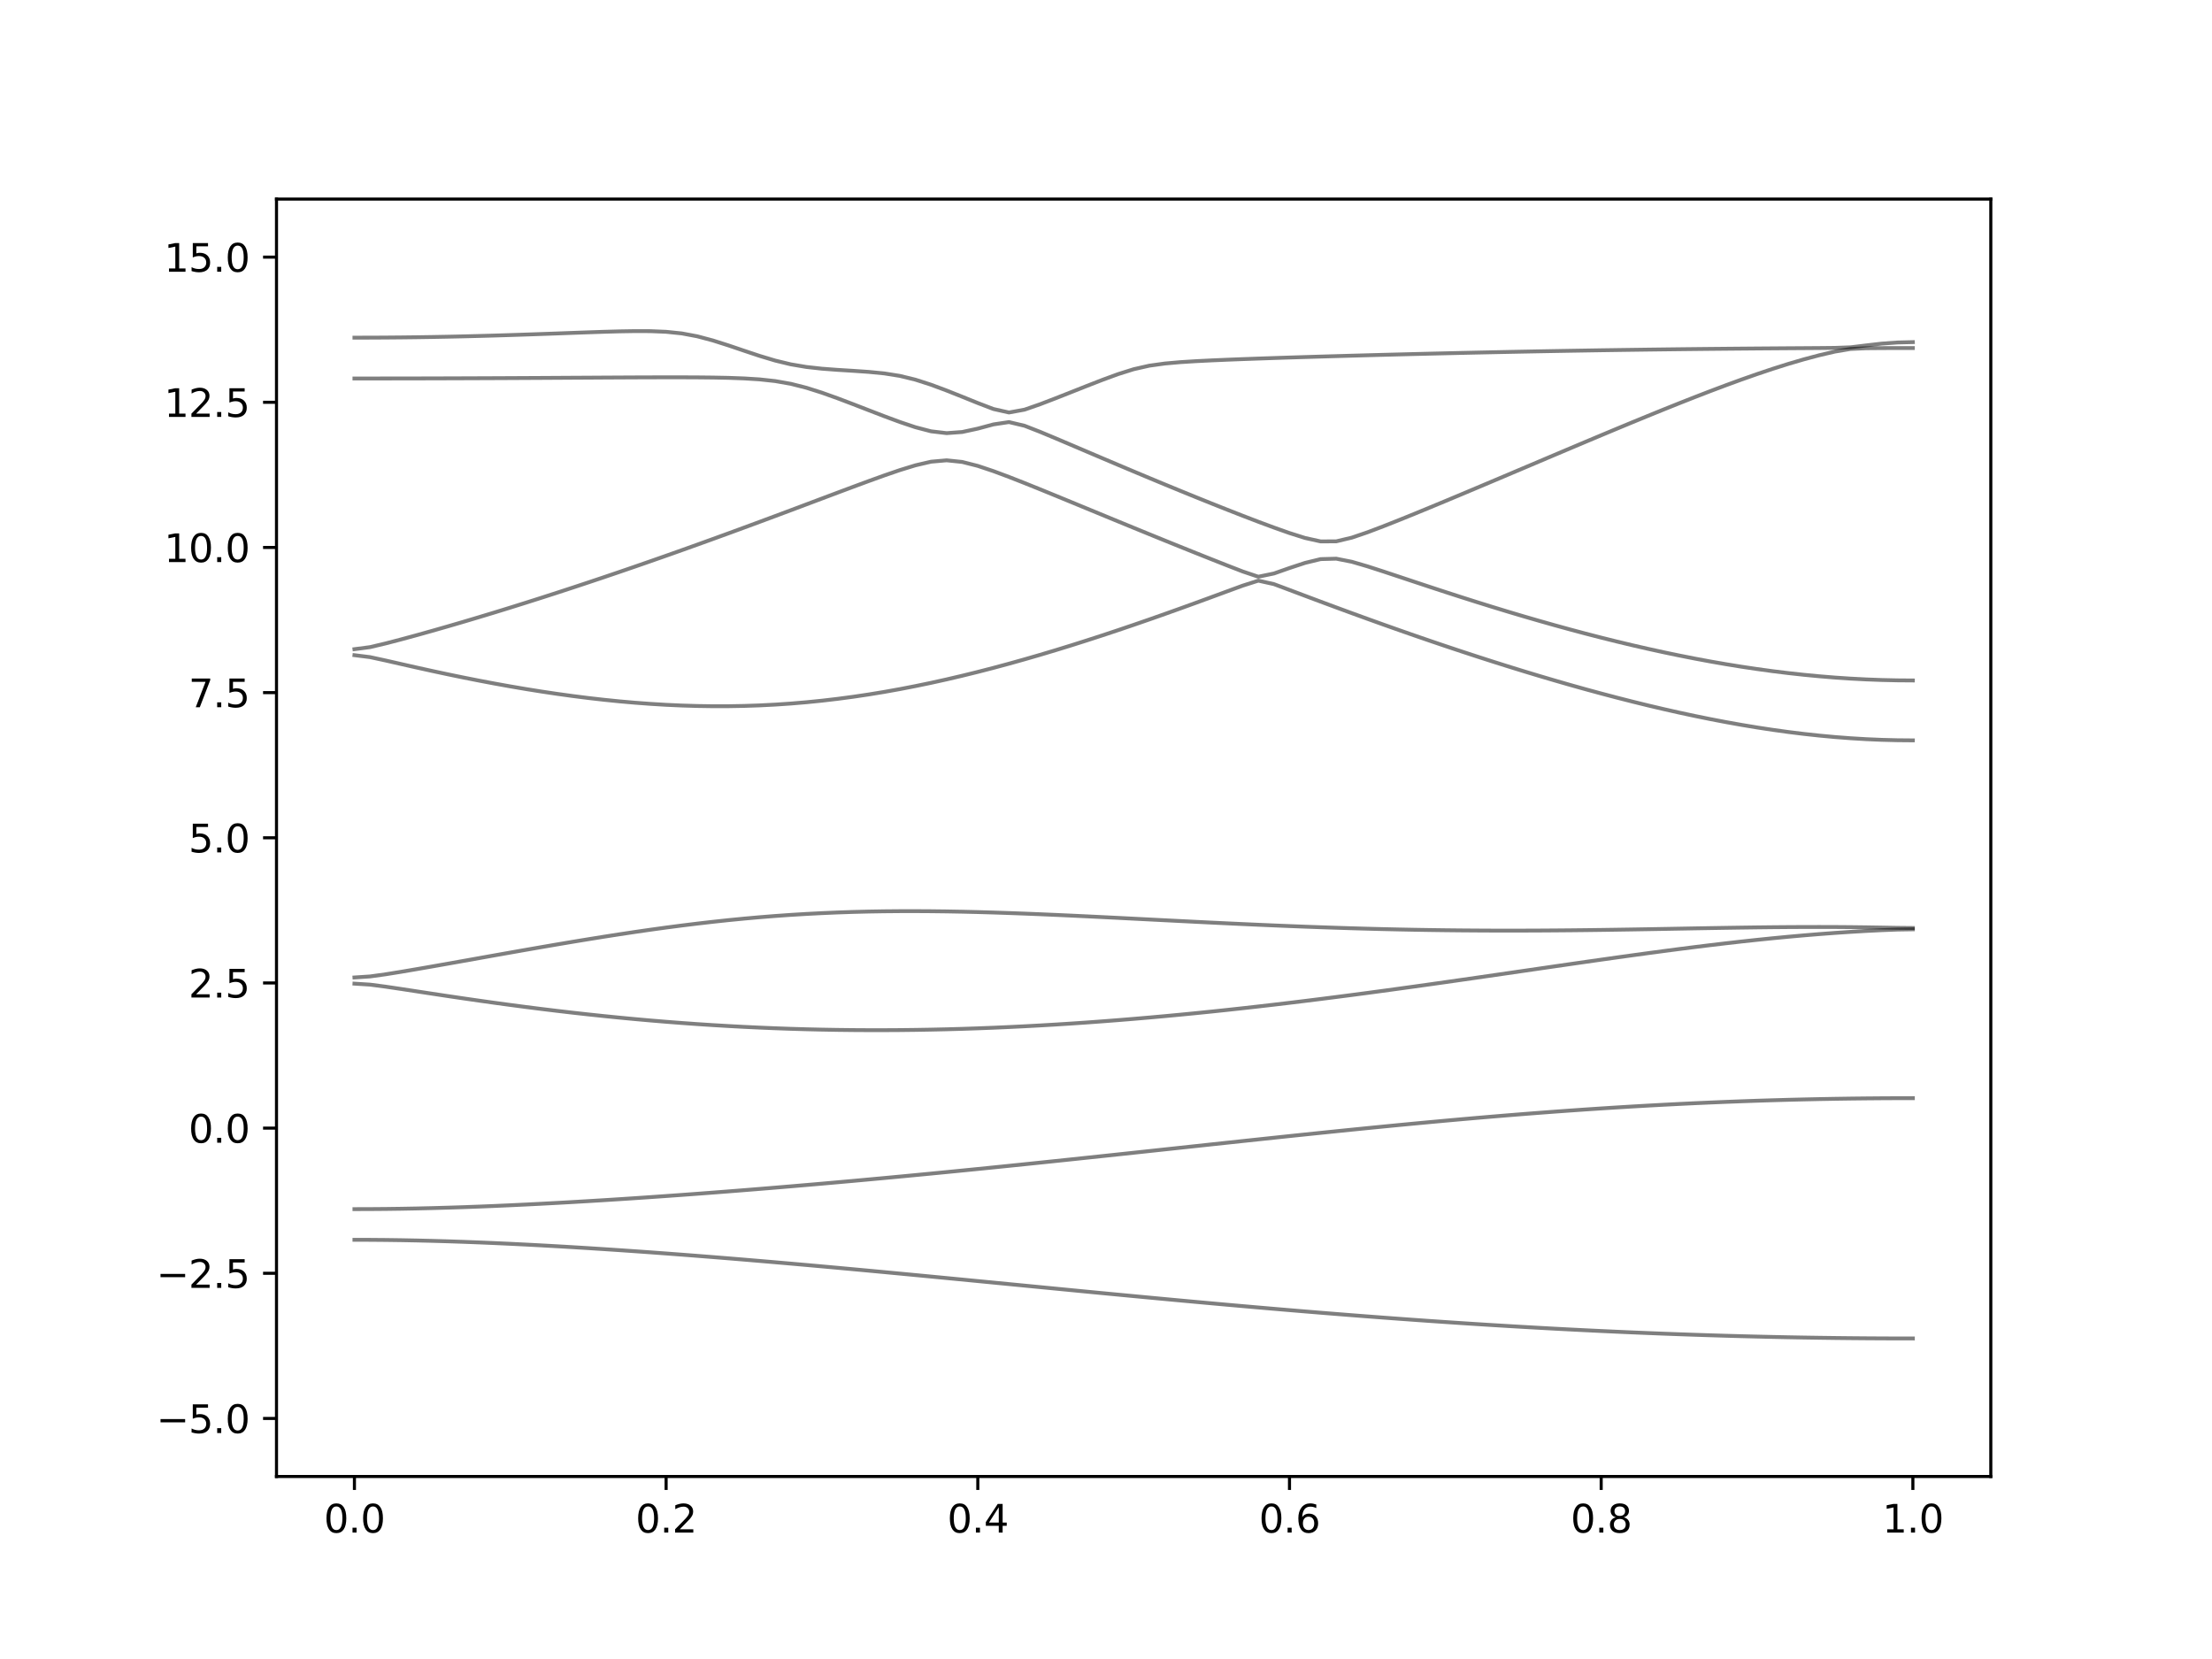 <?xml version="1.0" encoding="utf-8" standalone="no"?>
<!DOCTYPE svg PUBLIC "-//W3C//DTD SVG 1.1//EN"
  "http://www.w3.org/Graphics/SVG/1.1/DTD/svg11.dtd">
<svg xmlns:xlink="http://www.w3.org/1999/xlink" width="576pt" height="432pt" viewBox="0 0 576 432" xmlns="http://www.w3.org/2000/svg" version="1.1">
 <defs>
  <style type="text/css">*{stroke-linejoin: round; stroke-linecap: butt}</style>
 </defs>
 <g id="figure_1">
  <g id="patch_1">
   <path d="M 0 432 
L 576 432 
L 576 0 
L 0 0 
z
" style="fill: #ffffff"/>
  </g>
  <g id="axes_1">
   <g id="patch_2">
    <path d="M 72 384.48 
L 518.4 384.48 
L 518.4 51.84 
L 72 51.84 
z
" style="fill: #ffffff"/>
   </g>
   <g id="matplotlib.axis_1">
    <g id="xtick_1">
     <g id="line2d_1">
      <defs>
       <path id="m8bed1779bb" d="M 0 0 
L 0 3.5 
" style="stroke: #000000; stroke-width: 0.8"/>
      </defs>
      <g>
       <use xlink:href="#m8bed1779bb" x="92.291" y="384.48" style="stroke: #000000; stroke-width: 0.8"/>
      </g>
     </g>
     <g id="text_1">
      <!-- 0.0 -->
      <g transform="translate(84.339 399.078) scale(0.1 -0.1)">
       <defs>
        <path id="DejaVuSans-30" d="M 2034 4250 
Q 1547 4250 1301 3770 
Q 1056 3291 1056 2328 
Q 1056 1369 1301 889 
Q 1547 409 2034 409 
Q 2525 409 2770 889 
Q 3016 1369 3016 2328 
Q 3016 3291 2770 3770 
Q 2525 4250 2034 4250 
z
M 2034 4750 
Q 2819 4750 3233 4129 
Q 3647 3509 3647 2328 
Q 3647 1150 3233 529 
Q 2819 -91 2034 -91 
Q 1250 -91 836 529 
Q 422 1150 422 2328 
Q 422 3509 836 4129 
Q 1250 4750 2034 4750 
z
" transform="scale(0.016)"/>
        <path id="DejaVuSans-2e" d="M 684 794 
L 1344 794 
L 1344 0 
L 684 0 
L 684 794 
z
" transform="scale(0.016)"/>
       </defs>
       <use xlink:href="#DejaVuSans-30"/>
       <use xlink:href="#DejaVuSans-2e" x="63.623"/>
       <use xlink:href="#DejaVuSans-30" x="95.41"/>
      </g>
     </g>
    </g>
    <g id="xtick_2">
     <g id="line2d_2">
      <g>
       <use xlink:href="#m8bed1779bb" x="173.455" y="384.48" style="stroke: #000000; stroke-width: 0.8"/>
      </g>
     </g>
     <g id="text_2">
      <!-- 0.2 -->
      <g transform="translate(165.503 399.078) scale(0.1 -0.1)">
       <defs>
        <path id="DejaVuSans-32" d="M 1228 531 
L 3431 531 
L 3431 0 
L 469 0 
L 469 531 
Q 828 903 1448 1529 
Q 2069 2156 2228 2338 
Q 2531 2678 2651 2914 
Q 2772 3150 2772 3378 
Q 2772 3750 2511 3984 
Q 2250 4219 1831 4219 
Q 1534 4219 1204 4116 
Q 875 4013 500 3803 
L 500 4441 
Q 881 4594 1212 4672 
Q 1544 4750 1819 4750 
Q 2544 4750 2975 4387 
Q 3406 4025 3406 3419 
Q 3406 3131 3298 2873 
Q 3191 2616 2906 2266 
Q 2828 2175 2409 1742 
Q 1991 1309 1228 531 
z
" transform="scale(0.016)"/>
       </defs>
       <use xlink:href="#DejaVuSans-30"/>
       <use xlink:href="#DejaVuSans-2e" x="63.623"/>
       <use xlink:href="#DejaVuSans-32" x="95.41"/>
      </g>
     </g>
    </g>
    <g id="xtick_3">
     <g id="line2d_3">
      <g>
       <use xlink:href="#m8bed1779bb" x="254.618" y="384.48" style="stroke: #000000; stroke-width: 0.8"/>
      </g>
     </g>
     <g id="text_3">
      <!-- 0.4 -->
      <g transform="translate(246.667 399.078) scale(0.1 -0.1)">
       <defs>
        <path id="DejaVuSans-34" d="M 2419 4116 
L 825 1625 
L 2419 1625 
L 2419 4116 
z
M 2253 4666 
L 3047 4666 
L 3047 1625 
L 3713 1625 
L 3713 1100 
L 3047 1100 
L 3047 0 
L 2419 0 
L 2419 1100 
L 313 1100 
L 313 1709 
L 2253 4666 
z
" transform="scale(0.016)"/>
       </defs>
       <use xlink:href="#DejaVuSans-30"/>
       <use xlink:href="#DejaVuSans-2e" x="63.623"/>
       <use xlink:href="#DejaVuSans-34" x="95.41"/>
      </g>
     </g>
    </g>
    <g id="xtick_4">
     <g id="line2d_4">
      <g>
       <use xlink:href="#m8bed1779bb" x="335.782" y="384.48" style="stroke: #000000; stroke-width: 0.8"/>
      </g>
     </g>
     <g id="text_4">
      <!-- 0.6 -->
      <g transform="translate(327.83 399.078) scale(0.1 -0.1)">
       <defs>
        <path id="DejaVuSans-36" d="M 2113 2584 
Q 1688 2584 1439 2293 
Q 1191 2003 1191 1497 
Q 1191 994 1439 701 
Q 1688 409 2113 409 
Q 2538 409 2786 701 
Q 3034 994 3034 1497 
Q 3034 2003 2786 2293 
Q 2538 2584 2113 2584 
z
M 3366 4563 
L 3366 3988 
Q 3128 4100 2886 4159 
Q 2644 4219 2406 4219 
Q 1781 4219 1451 3797 
Q 1122 3375 1075 2522 
Q 1259 2794 1537 2939 
Q 1816 3084 2150 3084 
Q 2853 3084 3261 2657 
Q 3669 2231 3669 1497 
Q 3669 778 3244 343 
Q 2819 -91 2113 -91 
Q 1303 -91 875 529 
Q 447 1150 447 2328 
Q 447 3434 972 4092 
Q 1497 4750 2381 4750 
Q 2619 4750 2861 4703 
Q 3103 4656 3366 4563 
z
" transform="scale(0.016)"/>
       </defs>
       <use xlink:href="#DejaVuSans-30"/>
       <use xlink:href="#DejaVuSans-2e" x="63.623"/>
       <use xlink:href="#DejaVuSans-36" x="95.41"/>
      </g>
     </g>
    </g>
    <g id="xtick_5">
     <g id="line2d_5">
      <g>
       <use xlink:href="#m8bed1779bb" x="416.945" y="384.48" style="stroke: #000000; stroke-width: 0.8"/>
      </g>
     </g>
     <g id="text_5">
      <!-- 0.8 -->
      <g transform="translate(408.994 399.078) scale(0.1 -0.1)">
       <defs>
        <path id="DejaVuSans-38" d="M 2034 2216 
Q 1584 2216 1326 1975 
Q 1069 1734 1069 1313 
Q 1069 891 1326 650 
Q 1584 409 2034 409 
Q 2484 409 2743 651 
Q 3003 894 3003 1313 
Q 3003 1734 2745 1975 
Q 2488 2216 2034 2216 
z
M 1403 2484 
Q 997 2584 770 2862 
Q 544 3141 544 3541 
Q 544 4100 942 4425 
Q 1341 4750 2034 4750 
Q 2731 4750 3128 4425 
Q 3525 4100 3525 3541 
Q 3525 3141 3298 2862 
Q 3072 2584 2669 2484 
Q 3125 2378 3379 2068 
Q 3634 1759 3634 1313 
Q 3634 634 3220 271 
Q 2806 -91 2034 -91 
Q 1263 -91 848 271 
Q 434 634 434 1313 
Q 434 1759 690 2068 
Q 947 2378 1403 2484 
z
M 1172 3481 
Q 1172 3119 1398 2916 
Q 1625 2713 2034 2713 
Q 2441 2713 2670 2916 
Q 2900 3119 2900 3481 
Q 2900 3844 2670 4047 
Q 2441 4250 2034 4250 
Q 1625 4250 1398 4047 
Q 1172 3844 1172 3481 
z
" transform="scale(0.016)"/>
       </defs>
       <use xlink:href="#DejaVuSans-30"/>
       <use xlink:href="#DejaVuSans-2e" x="63.623"/>
       <use xlink:href="#DejaVuSans-38" x="95.41"/>
      </g>
     </g>
    </g>
    <g id="xtick_6">
     <g id="line2d_6">
      <g>
       <use xlink:href="#m8bed1779bb" x="498.109" y="384.48" style="stroke: #000000; stroke-width: 0.8"/>
      </g>
     </g>
     <g id="text_6">
      <!-- 1.0 -->
      <g transform="translate(490.158 399.078) scale(0.1 -0.1)">
       <defs>
        <path id="DejaVuSans-31" d="M 794 531 
L 1825 531 
L 1825 4091 
L 703 3866 
L 703 4441 
L 1819 4666 
L 2450 4666 
L 2450 531 
L 3481 531 
L 3481 0 
L 794 0 
L 794 531 
z
" transform="scale(0.016)"/>
       </defs>
       <use xlink:href="#DejaVuSans-31"/>
       <use xlink:href="#DejaVuSans-2e" x="63.623"/>
       <use xlink:href="#DejaVuSans-30" x="95.41"/>
      </g>
     </g>
    </g>
   </g>
   <g id="matplotlib.axis_2">
    <g id="ytick_1">
     <g id="line2d_7">
      <defs>
       <path id="m0f7b64936c" d="M 0 0 
L -3.5 0 
" style="stroke: #000000; stroke-width: 0.8"/>
      </defs>
      <g>
       <use xlink:href="#m0f7b64936c" x="72" y="369.36" style="stroke: #000000; stroke-width: 0.8"/>
      </g>
     </g>
     <g id="text_7">
      <!-- −5.0 -->
      <g transform="translate(40.717 373.159) scale(0.1 -0.1)">
       <defs>
        <path id="DejaVuSans-2212" d="M 678 2272 
L 4684 2272 
L 4684 1741 
L 678 1741 
L 678 2272 
z
" transform="scale(0.016)"/>
        <path id="DejaVuSans-35" d="M 691 4666 
L 3169 4666 
L 3169 4134 
L 1269 4134 
L 1269 2991 
Q 1406 3038 1543 3061 
Q 1681 3084 1819 3084 
Q 2600 3084 3056 2656 
Q 3513 2228 3513 1497 
Q 3513 744 3044 326 
Q 2575 -91 1722 -91 
Q 1428 -91 1123 -41 
Q 819 9 494 109 
L 494 744 
Q 775 591 1075 516 
Q 1375 441 1709 441 
Q 2250 441 2565 725 
Q 2881 1009 2881 1497 
Q 2881 1984 2565 2268 
Q 2250 2553 1709 2553 
Q 1456 2553 1204 2497 
Q 953 2441 691 2322 
L 691 4666 
z
" transform="scale(0.016)"/>
       </defs>
       <use xlink:href="#DejaVuSans-2212"/>
       <use xlink:href="#DejaVuSans-35" x="83.789"/>
       <use xlink:href="#DejaVuSans-2e" x="147.412"/>
       <use xlink:href="#DejaVuSans-30" x="179.199"/>
      </g>
     </g>
    </g>
    <g id="ytick_2">
     <g id="line2d_8">
      <g>
       <use xlink:href="#m0f7b64936c" x="72" y="331.56" style="stroke: #000000; stroke-width: 0.8"/>
      </g>
     </g>
     <g id="text_8">
      <!-- −2.5 -->
      <g transform="translate(40.717 335.359) scale(0.1 -0.1)">
       <use xlink:href="#DejaVuSans-2212"/>
       <use xlink:href="#DejaVuSans-32" x="83.789"/>
       <use xlink:href="#DejaVuSans-2e" x="147.412"/>
       <use xlink:href="#DejaVuSans-35" x="179.199"/>
      </g>
     </g>
    </g>
    <g id="ytick_3">
     <g id="line2d_9">
      <g>
       <use xlink:href="#m0f7b64936c" x="72" y="293.76" style="stroke: #000000; stroke-width: 0.8"/>
      </g>
     </g>
     <g id="text_9">
      <!-- 0.0 -->
      <g transform="translate(49.097 297.559) scale(0.1 -0.1)">
       <use xlink:href="#DejaVuSans-30"/>
       <use xlink:href="#DejaVuSans-2e" x="63.623"/>
       <use xlink:href="#DejaVuSans-30" x="95.41"/>
      </g>
     </g>
    </g>
    <g id="ytick_4">
     <g id="line2d_10">
      <g>
       <use xlink:href="#m0f7b64936c" x="72" y="255.96" style="stroke: #000000; stroke-width: 0.8"/>
      </g>
     </g>
     <g id="text_10">
      <!-- 2.5 -->
      <g transform="translate(49.097 259.759) scale(0.1 -0.1)">
       <use xlink:href="#DejaVuSans-32"/>
       <use xlink:href="#DejaVuSans-2e" x="63.623"/>
       <use xlink:href="#DejaVuSans-35" x="95.41"/>
      </g>
     </g>
    </g>
    <g id="ytick_5">
     <g id="line2d_11">
      <g>
       <use xlink:href="#m0f7b64936c" x="72" y="218.16" style="stroke: #000000; stroke-width: 0.8"/>
      </g>
     </g>
     <g id="text_11">
      <!-- 5.0 -->
      <g transform="translate(49.097 221.959) scale(0.1 -0.1)">
       <use xlink:href="#DejaVuSans-35"/>
       <use xlink:href="#DejaVuSans-2e" x="63.623"/>
       <use xlink:href="#DejaVuSans-30" x="95.41"/>
      </g>
     </g>
    </g>
    <g id="ytick_6">
     <g id="line2d_12">
      <g>
       <use xlink:href="#m0f7b64936c" x="72" y="180.36" style="stroke: #000000; stroke-width: 0.8"/>
      </g>
     </g>
     <g id="text_12">
      <!-- 7.5 -->
      <g transform="translate(49.097 184.159) scale(0.1 -0.1)">
       <defs>
        <path id="DejaVuSans-37" d="M 525 4666 
L 3525 4666 
L 3525 4397 
L 1831 0 
L 1172 0 
L 2766 4134 
L 525 4134 
L 525 4666 
z
" transform="scale(0.016)"/>
       </defs>
       <use xlink:href="#DejaVuSans-37"/>
       <use xlink:href="#DejaVuSans-2e" x="63.623"/>
       <use xlink:href="#DejaVuSans-35" x="95.41"/>
      </g>
     </g>
    </g>
    <g id="ytick_7">
     <g id="line2d_13">
      <g>
       <use xlink:href="#m0f7b64936c" x="72" y="142.56" style="stroke: #000000; stroke-width: 0.8"/>
      </g>
     </g>
     <g id="text_13">
      <!-- 10.0 -->
      <g transform="translate(42.734 146.359) scale(0.1 -0.1)">
       <use xlink:href="#DejaVuSans-31"/>
       <use xlink:href="#DejaVuSans-30" x="63.623"/>
       <use xlink:href="#DejaVuSans-2e" x="127.246"/>
       <use xlink:href="#DejaVuSans-30" x="159.033"/>
      </g>
     </g>
    </g>
    <g id="ytick_8">
     <g id="line2d_14">
      <g>
       <use xlink:href="#m0f7b64936c" x="72" y="104.76" style="stroke: #000000; stroke-width: 0.8"/>
      </g>
     </g>
     <g id="text_14">
      <!-- 12.5 -->
      <g transform="translate(42.734 108.559) scale(0.1 -0.1)">
       <use xlink:href="#DejaVuSans-31"/>
       <use xlink:href="#DejaVuSans-32" x="63.623"/>
       <use xlink:href="#DejaVuSans-2e" x="127.246"/>
       <use xlink:href="#DejaVuSans-35" x="159.033"/>
      </g>
     </g>
    </g>
    <g id="ytick_9">
     <g id="line2d_15">
      <g>
       <use xlink:href="#m0f7b64936c" x="72" y="66.96" style="stroke: #000000; stroke-width: 0.8"/>
      </g>
     </g>
     <g id="text_15">
      <!-- 15.0 -->
      <g transform="translate(42.734 70.759) scale(0.1 -0.1)">
       <use xlink:href="#DejaVuSans-31"/>
       <use xlink:href="#DejaVuSans-35" x="63.623"/>
       <use xlink:href="#DejaVuSans-2e" x="127.246"/>
       <use xlink:href="#DejaVuSans-30" x="159.033"/>
      </g>
     </g>
    </g>
   </g>
   <g id="line2d_16">
    <path d="M 92.291 322.84 
L 96.349 322.852 
L 100.407 322.886 
L 104.465 322.942 
L 108.524 323.02 
L 112.582 323.119 
L 116.64 323.236 
L 120.698 323.373 
L 124.756 323.527 
L 128.815 323.698 
L 132.873 323.884 
L 136.931 324.083 
L 140.989 324.296 
L 145.047 324.523 
L 149.105 324.761 
L 153.164 325.01 
L 157.222 325.27 
L 161.28 325.539 
L 165.338 325.819 
L 169.396 326.106 
L 173.455 326.404 
L 177.513 326.708 
L 181.571 327.021 
L 185.629 327.342 
L 189.687 327.668 
L 193.745 328.002 
L 197.804 328.344 
L 201.862 328.69 
L 205.92 329.043 
L 209.978 329.401 
L 214.036 329.764 
L 218.095 330.131 
L 222.153 330.503 
L 226.211 330.878 
L 230.269 331.258 
L 234.327 331.64 
L 238.385 332.026 
L 242.444 332.414 
L 246.502 332.804 
L 250.56 333.196 
L 254.618 333.589 
L 258.676 333.982 
L 262.735 334.377 
L 266.793 334.771 
L 270.851 335.166 
L 274.909 335.559 
L 278.967 335.952 
L 283.025 336.344 
L 287.084 336.734 
L 291.142 337.121 
L 295.2 337.507 
L 299.258 337.889 
L 303.316 338.269 
L 307.375 338.645 
L 311.433 339.017 
L 315.491 339.386 
L 319.549 339.751 
L 323.607 340.11 
L 327.665 340.464 
L 331.724 340.813 
L 335.782 341.158 
L 339.84 341.497 
L 343.898 341.83 
L 347.956 342.156 
L 352.015 342.477 
L 356.073 342.791 
L 360.131 343.098 
L 364.189 343.397 
L 368.247 343.691 
L 372.305 343.977 
L 376.364 344.255 
L 380.422 344.525 
L 384.48 344.788 
L 388.538 345.043 
L 392.596 345.289 
L 396.655 345.528 
L 400.713 345.758 
L 404.771 345.98 
L 408.829 346.193 
L 412.887 346.397 
L 416.945 346.592 
L 421.004 346.78 
L 425.062 346.957 
L 429.12 347.125 
L 433.178 347.285 
L 437.236 347.434 
L 441.295 347.575 
L 445.353 347.705 
L 449.411 347.828 
L 453.469 347.939 
L 457.527 348.042 
L 461.585 348.135 
L 465.644 348.218 
L 469.702 348.292 
L 473.76 348.355 
L 477.818 348.41 
L 481.876 348.454 
L 485.935 348.488 
L 489.993 348.513 
L 494.051 348.528 
L 498.109 348.532 
" clip-path="url(#pc98b37a694)" style="fill: none; stroke: #000000; stroke-opacity: 0.5; stroke-linecap: square"/>
   </g>
   <g id="line2d_17">
    <path d="M 92.291 314.852 
L 96.349 314.842 
L 100.407 314.809 
L 104.465 314.754 
L 108.524 314.68 
L 112.582 314.585 
L 116.64 314.471 
L 120.698 314.34 
L 124.756 314.192 
L 128.815 314.027 
L 132.873 313.848 
L 136.931 313.656 
L 140.989 313.452 
L 145.047 313.236 
L 149.105 313.009 
L 153.164 312.77 
L 157.222 312.524 
L 161.28 312.267 
L 165.338 312.001 
L 169.396 311.726 
L 173.455 311.443 
L 177.513 311.153 
L 181.571 310.855 
L 185.629 310.549 
L 189.687 310.236 
L 193.745 309.917 
L 197.804 309.591 
L 201.862 309.258 
L 205.92 308.918 
L 209.978 308.572 
L 214.036 308.221 
L 218.095 307.862 
L 222.153 307.5 
L 226.211 307.129 
L 230.269 306.754 
L 234.327 306.375 
L 238.385 305.989 
L 242.444 305.599 
L 246.502 305.203 
L 250.56 304.804 
L 254.618 304.4 
L 258.676 303.992 
L 262.735 303.579 
L 266.793 303.163 
L 270.851 302.743 
L 274.909 302.321 
L 278.967 301.896 
L 283.025 301.467 
L 287.084 301.037 
L 291.142 300.605 
L 295.2 300.171 
L 299.258 299.737 
L 303.316 299.3 
L 307.375 298.865 
L 311.433 298.429 
L 315.491 297.992 
L 319.549 297.558 
L 323.607 297.124 
L 327.665 296.692 
L 331.724 296.262 
L 335.782 295.834 
L 339.84 295.411 
L 343.898 294.991 
L 347.956 294.575 
L 352.015 294.164 
L 356.073 293.758 
L 360.131 293.358 
L 364.189 292.963 
L 368.247 292.576 
L 372.305 292.197 
L 376.364 291.825 
L 380.422 291.46 
L 384.48 291.105 
L 388.538 290.76 
L 392.596 290.423 
L 396.655 290.098 
L 400.713 289.782 
L 404.771 289.478 
L 408.829 289.185 
L 412.887 288.902 
L 416.945 288.633 
L 421.004 288.374 
L 425.062 288.129 
L 429.12 287.896 
L 433.178 287.676 
L 437.236 287.469 
L 441.295 287.274 
L 445.353 287.094 
L 449.411 286.926 
L 453.469 286.772 
L 457.527 286.629 
L 461.585 286.502 
L 465.644 286.387 
L 469.702 286.288 
L 473.76 286.2 
L 477.818 286.126 
L 481.876 286.065 
L 485.935 286.019 
L 489.993 285.985 
L 494.051 285.964 
L 498.109 285.958 
" clip-path="url(#pc98b37a694)" style="fill: none; stroke: #000000; stroke-opacity: 0.5; stroke-linecap: square"/>
   </g>
   <g id="line2d_18">
    <path d="M 92.291 256.138 
L 96.349 256.394 
L 100.407 256.925 
L 104.465 257.528 
L 108.524 258.149 
L 112.582 258.769 
L 116.64 259.382 
L 120.698 259.98 
L 124.756 260.566 
L 128.815 261.136 
L 132.873 261.687 
L 136.931 262.22 
L 140.989 262.734 
L 145.047 263.227 
L 149.105 263.7 
L 153.164 264.151 
L 157.222 264.58 
L 161.28 264.987 
L 165.338 265.371 
L 169.396 265.732 
L 173.455 266.069 
L 177.513 266.382 
L 181.571 266.673 
L 185.629 266.937 
L 189.687 267.178 
L 193.745 267.395 
L 197.804 267.587 
L 201.862 267.755 
L 205.92 267.899 
L 209.978 268.017 
L 214.036 268.112 
L 218.095 268.183 
L 222.153 268.23 
L 226.211 268.253 
L 230.269 268.253 
L 234.327 268.23 
L 238.385 268.183 
L 242.444 268.113 
L 246.502 268.023 
L 250.56 267.909 
L 254.618 267.773 
L 258.676 267.618 
L 262.735 267.439 
L 266.793 267.241 
L 270.851 267.023 
L 274.909 266.784 
L 278.967 266.527 
L 283.025 266.251 
L 287.084 265.954 
L 291.142 265.641 
L 295.2 265.31 
L 299.258 264.962 
L 303.316 264.597 
L 307.375 264.216 
L 311.433 263.819 
L 315.491 263.407 
L 319.549 262.979 
L 323.607 262.537 
L 327.665 262.082 
L 331.724 261.613 
L 335.782 261.133 
L 339.84 260.638 
L 343.898 260.133 
L 347.956 259.618 
L 352.015 259.09 
L 356.073 258.555 
L 360.131 258.009 
L 364.189 257.455 
L 368.247 256.894 
L 372.305 256.326 
L 376.364 255.751 
L 380.422 255.172 
L 384.48 254.589 
L 388.538 254.002 
L 392.596 253.414 
L 396.655 252.823 
L 400.713 252.233 
L 404.771 251.643 
L 408.829 251.055 
L 412.887 250.471 
L 416.945 249.894 
L 421.004 249.321 
L 425.062 248.757 
L 429.12 248.202 
L 433.178 247.659 
L 437.236 247.128 
L 441.295 246.613 
L 445.353 246.114 
L 449.411 245.633 
L 453.469 245.172 
L 457.527 244.733 
L 461.585 244.319 
L 465.644 243.931 
L 469.702 243.569 
L 473.76 243.235 
L 477.818 242.931 
L 481.876 242.657 
L 485.935 242.417 
L 489.993 242.214 
L 494.051 242.057 
L 498.109 241.991 
" clip-path="url(#pc98b37a694)" style="fill: none; stroke: #000000; stroke-opacity: 0.5; stroke-linecap: square"/>
   </g>
   <g id="line2d_19">
    <path d="M 92.291 254.53 
L 96.349 254.264 
L 100.407 253.704 
L 104.465 253.051 
L 108.524 252.361 
L 112.582 251.655 
L 116.64 250.937 
L 120.698 250.216 
L 124.756 249.492 
L 128.815 248.767 
L 132.873 248.048 
L 136.931 247.333 
L 140.989 246.626 
L 145.047 245.929 
L 149.105 245.244 
L 153.164 244.576 
L 157.222 243.923 
L 161.28 243.291 
L 165.338 242.68 
L 169.396 242.093 
L 173.455 241.534 
L 177.513 241.003 
L 181.571 240.503 
L 185.629 240.036 
L 189.687 239.602 
L 193.745 239.204 
L 197.804 238.843 
L 201.862 238.519 
L 205.92 238.233 
L 209.978 237.987 
L 214.036 237.777 
L 218.095 237.604 
L 222.153 237.467 
L 226.211 237.367 
L 230.269 237.299 
L 234.327 237.264 
L 238.385 237.258 
L 242.444 237.282 
L 246.502 237.332 
L 250.56 237.406 
L 254.618 237.502 
L 258.676 237.618 
L 262.735 237.752 
L 266.793 237.901 
L 270.851 238.064 
L 274.909 238.238 
L 278.967 238.422 
L 283.025 238.614 
L 287.084 238.812 
L 291.142 239.015 
L 295.2 239.221 
L 299.258 239.428 
L 303.316 239.635 
L 307.375 239.839 
L 311.433 240.043 
L 315.491 240.243 
L 319.549 240.436 
L 323.607 240.625 
L 327.665 240.807 
L 331.724 240.982 
L 335.782 241.148 
L 339.84 241.306 
L 343.898 241.452 
L 347.956 241.59 
L 352.015 241.717 
L 356.073 241.832 
L 360.131 241.936 
L 364.189 242.027 
L 368.247 242.107 
L 372.305 242.175 
L 376.364 242.23 
L 380.422 242.272 
L 384.48 242.302 
L 388.538 242.322 
L 392.596 242.328 
L 396.655 242.323 
L 400.713 242.308 
L 404.771 242.282 
L 408.829 242.248 
L 412.887 242.204 
L 416.945 242.152 
L 421.004 242.093 
L 425.062 242.03 
L 429.12 241.962 
L 433.178 241.891 
L 437.236 241.817 
L 441.295 241.744 
L 445.353 241.673 
L 449.411 241.607 
L 453.469 241.545 
L 457.527 241.489 
L 461.585 241.443 
L 465.644 241.41 
L 469.702 241.389 
L 473.76 241.383 
L 477.818 241.393 
L 481.876 241.422 
L 485.935 241.471 
L 489.993 241.536 
L 494.051 241.608 
L 498.109 241.647 
" clip-path="url(#pc98b37a694)" style="fill: none; stroke: #000000; stroke-opacity: 0.5; stroke-linecap: square"/>
   </g>
   <g id="line2d_20">
    <path d="M 92.291 170.606 
L 96.349 171.113 
L 100.407 171.991 
L 104.465 172.916 
L 108.524 173.833 
L 112.582 174.728 
L 116.64 175.596 
L 120.698 176.432 
L 124.756 177.235 
L 128.815 178.003 
L 132.873 178.733 
L 136.931 179.424 
L 140.989 180.074 
L 145.047 180.679 
L 149.105 181.24 
L 153.164 181.754 
L 157.222 182.217 
L 161.28 182.63 
L 165.338 182.986 
L 169.396 183.289 
L 173.455 183.534 
L 177.513 183.717 
L 181.571 183.839 
L 185.629 183.9 
L 189.687 183.894 
L 193.745 183.821 
L 197.804 183.683 
L 201.862 183.478 
L 205.92 183.204 
L 209.978 182.862 
L 214.036 182.454 
L 218.095 181.979 
L 222.153 181.44 
L 226.211 180.835 
L 230.269 180.168 
L 234.327 179.441 
L 238.385 178.654 
L 242.444 177.811 
L 246.502 176.913 
L 250.56 175.963 
L 254.618 174.964 
L 258.676 173.916 
L 262.735 172.823 
L 266.793 171.687 
L 270.851 170.511 
L 274.909 169.297 
L 278.967 168.045 
L 283.025 166.758 
L 287.084 165.441 
L 291.142 164.092 
L 295.2 162.715 
L 299.258 161.312 
L 303.316 159.883 
L 307.375 158.434 
L 311.433 156.965 
L 315.491 155.48 
L 319.549 153.985 
L 323.607 152.497 
L 327.665 151.201 
L 331.724 152.104 
L 335.782 153.622 
L 339.84 155.15 
L 343.898 156.671 
L 347.956 158.177 
L 352.015 159.668 
L 356.073 161.142 
L 360.131 162.599 
L 364.189 164.035 
L 368.247 165.452 
L 372.305 166.849 
L 376.364 168.225 
L 380.422 169.578 
L 384.48 170.908 
L 388.538 172.215 
L 392.596 173.496 
L 396.655 174.75 
L 400.713 175.977 
L 404.771 177.176 
L 408.829 178.345 
L 412.887 179.482 
L 416.945 180.585 
L 421.004 181.656 
L 425.062 182.69 
L 429.12 183.686 
L 433.178 184.642 
L 437.236 185.557 
L 441.295 186.428 
L 445.353 187.253 
L 449.411 188.029 
L 453.469 188.756 
L 457.527 189.429 
L 461.585 190.047 
L 465.644 190.608 
L 469.702 191.109 
L 473.76 191.549 
L 477.818 191.924 
L 481.876 192.234 
L 485.935 192.477 
L 489.993 192.651 
L 494.051 192.755 
L 498.109 192.792 
" clip-path="url(#pc98b37a694)" style="fill: none; stroke: #000000; stroke-opacity: 0.5; stroke-linecap: square"/>
   </g>
   <g id="line2d_21">
    <path d="M 92.291 169.044 
L 96.349 168.512 
L 100.407 167.552 
L 104.465 166.495 
L 108.524 165.393 
L 112.582 164.257 
L 116.64 163.094 
L 120.698 161.908 
L 124.756 160.699 
L 128.815 159.469 
L 132.873 158.217 
L 136.931 156.945 
L 140.989 155.655 
L 145.047 154.346 
L 149.105 153.02 
L 153.164 151.676 
L 157.222 150.315 
L 161.28 148.938 
L 165.338 147.544 
L 169.396 146.136 
L 173.455 144.712 
L 177.513 143.274 
L 181.571 141.822 
L 185.629 140.357 
L 189.687 138.88 
L 193.745 137.39 
L 197.804 135.892 
L 201.862 134.382 
L 205.92 132.865 
L 209.978 131.341 
L 214.036 129.814 
L 218.095 128.288 
L 222.153 126.77 
L 226.211 125.269 
L 230.269 123.804 
L 234.327 122.411 
L 238.385 121.165 
L 242.444 120.223 
L 246.502 119.866 
L 250.56 120.29 
L 254.618 121.321 
L 258.676 122.677 
L 262.735 124.192 
L 266.793 125.786 
L 270.851 127.42 
L 274.909 129.079 
L 278.967 130.748 
L 283.025 132.424 
L 287.084 134.097 
L 291.142 135.77 
L 295.2 137.437 
L 299.258 139.098 
L 303.316 140.749 
L 307.375 142.391 
L 311.433 144.021 
L 315.491 145.638 
L 319.549 147.241 
L 323.607 148.814 
L 327.665 150.177 
L 331.724 149.338 
L 335.782 147.912 
L 339.84 146.576 
L 343.898 145.59 
L 347.956 145.481 
L 352.015 146.286 
L 356.073 147.472 
L 360.131 148.782 
L 364.189 150.128 
L 368.247 151.479 
L 372.305 152.823 
L 376.364 154.154 
L 380.422 155.465 
L 384.48 156.753 
L 388.538 158.017 
L 392.596 159.256 
L 396.655 160.465 
L 400.713 161.644 
L 404.771 162.794 
L 408.829 163.909 
L 412.887 164.992 
L 416.945 166.038 
L 421.004 167.048 
L 425.062 168.019 
L 429.12 168.95 
L 433.178 169.84 
L 437.236 170.686 
L 441.295 171.488 
L 445.353 172.244 
L 449.411 172.951 
L 453.469 173.609 
L 457.527 174.215 
L 461.585 174.77 
L 465.644 175.269 
L 469.702 175.715 
L 473.76 176.102 
L 477.818 176.433 
L 481.876 176.705 
L 485.935 176.917 
L 489.993 177.07 
L 494.051 177.161 
L 498.109 177.192 
" clip-path="url(#pc98b37a694)" style="fill: none; stroke: #000000; stroke-opacity: 0.5; stroke-linecap: square"/>
   </g>
   <g id="line2d_22">
    <path d="M 92.291 98.555 
L 96.349 98.553 
L 100.407 98.55 
L 104.465 98.546 
L 108.524 98.538 
L 112.582 98.529 
L 116.64 98.517 
L 120.698 98.503 
L 124.756 98.488 
L 128.815 98.472 
L 132.873 98.453 
L 136.931 98.432 
L 140.989 98.411 
L 145.047 98.388 
L 149.105 98.364 
L 153.164 98.342 
L 157.222 98.317 
L 161.28 98.295 
L 165.338 98.275 
L 169.396 98.26 
L 173.455 98.251 
L 177.513 98.252 
L 181.571 98.269 
L 185.629 98.311 
L 189.687 98.391 
L 193.745 98.537 
L 197.804 98.792 
L 201.862 99.232 
L 205.92 99.944 
L 209.978 100.972 
L 214.036 102.259 
L 218.095 103.711 
L 222.153 105.25 
L 226.211 106.822 
L 230.269 108.386 
L 234.327 109.889 
L 238.385 111.253 
L 242.444 112.312 
L 246.502 112.789 
L 250.56 112.491 
L 254.618 111.611 
L 258.676 110.516 
L 262.735 109.907 
L 266.793 110.873 
L 270.851 112.456 
L 274.909 114.15 
L 278.967 115.873 
L 283.025 117.603 
L 287.084 119.331 
L 291.142 121.052 
L 295.2 122.762 
L 299.258 124.461 
L 303.316 126.147 
L 307.375 127.818 
L 311.433 129.471 
L 315.491 131.105 
L 319.549 132.718 
L 323.607 134.306 
L 327.665 135.862 
L 331.724 137.371 
L 335.782 138.806 
L 339.84 140.089 
L 343.898 140.983 
L 347.956 140.963 
L 352.015 139.997 
L 356.073 138.614 
L 360.131 137.077 
L 364.189 135.472 
L 368.247 133.828 
L 372.305 132.159 
L 376.364 130.473 
L 380.422 128.775 
L 384.48 127.068 
L 388.538 125.355 
L 392.596 123.637 
L 396.655 121.917 
L 400.713 120.196 
L 404.771 118.475 
L 408.829 116.758 
L 412.887 115.046 
L 416.945 113.341 
L 421.004 111.644 
L 425.062 109.961 
L 429.12 108.294 
L 433.178 106.644 
L 437.236 105.017 
L 441.295 103.417 
L 445.353 101.849 
L 449.411 100.321 
L 453.469 98.839 
L 457.527 97.413 
L 461.585 96.051 
L 465.644 94.767 
L 469.702 93.576 
L 473.76 92.495 
L 477.818 91.551 
L 481.876 90.862 
L 485.935 90.677 
L 489.993 90.642 
L 494.051 90.63 
L 498.109 90.626 
" clip-path="url(#pc98b37a694)" style="fill: none; stroke: #000000; stroke-opacity: 0.5; stroke-linecap: square"/>
   </g>
   <g id="line2d_23">
    <path d="M 92.291 87.925 
L 96.349 87.919 
L 100.407 87.898 
L 104.465 87.862 
L 108.524 87.814 
L 112.582 87.752 
L 116.64 87.676 
L 120.698 87.587 
L 124.756 87.485 
L 128.815 87.374 
L 132.873 87.25 
L 136.931 87.116 
L 140.989 86.976 
L 145.047 86.831 
L 149.105 86.681 
L 153.164 86.536 
L 157.222 86.4 
L 161.28 86.286 
L 165.338 86.218 
L 169.396 86.233 
L 173.455 86.4 
L 177.513 86.817 
L 181.571 87.576 
L 185.629 88.657 
L 189.687 89.948 
L 193.745 91.323 
L 197.804 92.675 
L 201.862 93.893 
L 205.92 94.873 
L 209.978 95.559 
L 214.036 96.007 
L 218.095 96.312 
L 222.153 96.563 
L 226.211 96.842 
L 230.269 97.239 
L 234.327 97.882 
L 238.385 98.872 
L 242.444 100.182 
L 246.502 101.694 
L 250.56 103.308 
L 254.618 104.949 
L 258.676 106.502 
L 262.735 107.414 
L 266.793 106.67 
L 270.851 105.257 
L 274.909 103.702 
L 278.967 102.099 
L 283.025 100.49 
L 287.084 98.91 
L 291.142 97.422 
L 295.2 96.145 
L 299.258 95.225 
L 303.316 94.658 
L 307.375 94.301 
L 311.433 94.047 
L 315.491 93.845 
L 319.549 93.671 
L 323.607 93.514 
L 327.665 93.369 
L 331.724 93.231 
L 335.782 93.099 
L 339.84 92.974 
L 343.898 92.851 
L 347.956 92.734 
L 352.015 92.619 
L 356.073 92.507 
L 360.131 92.398 
L 364.189 92.294 
L 368.247 92.191 
L 372.305 92.092 
L 376.364 91.996 
L 380.422 91.903 
L 384.48 91.813 
L 388.538 91.727 
L 392.596 91.643 
L 396.655 91.563 
L 400.713 91.486 
L 404.771 91.412 
L 408.829 91.341 
L 412.887 91.274 
L 416.945 91.209 
L 421.004 91.149 
L 425.062 91.092 
L 429.12 91.037 
L 433.178 90.986 
L 437.236 90.937 
L 441.295 90.892 
L 445.353 90.85 
L 449.411 90.812 
L 453.469 90.776 
L 457.527 90.742 
L 461.585 90.712 
L 465.644 90.683 
L 469.702 90.656 
L 473.76 90.627 
L 477.818 90.587 
L 481.876 90.437 
L 485.935 89.942 
L 489.993 89.478 
L 494.051 89.186 
L 498.109 89.087 
" clip-path="url(#pc98b37a694)" style="fill: none; stroke: #000000; stroke-opacity: 0.5; stroke-linecap: square"/>
   </g>
   <g id="patch_3">
    <path d="M 72 384.48 
L 72 51.84 
" style="fill: none; stroke: #000000; stroke-width: 0.8; stroke-linejoin: miter; stroke-linecap: square"/>
   </g>
   <g id="patch_4">
    <path d="M 518.4 384.48 
L 518.4 51.84 
" style="fill: none; stroke: #000000; stroke-width: 0.8; stroke-linejoin: miter; stroke-linecap: square"/>
   </g>
   <g id="patch_5">
    <path d="M 72 384.48 
L 518.4 384.48 
" style="fill: none; stroke: #000000; stroke-width: 0.8; stroke-linejoin: miter; stroke-linecap: square"/>
   </g>
   <g id="patch_6">
    <path d="M 72 51.84 
L 518.4 51.84 
" style="fill: none; stroke: #000000; stroke-width: 0.8; stroke-linejoin: miter; stroke-linecap: square"/>
   </g>
  </g>
 </g>
 <defs>
  <clipPath id="pc98b37a694">
   <rect x="72" y="51.84" width="446.4" height="332.64"/>
  </clipPath>
 </defs>
</svg>
